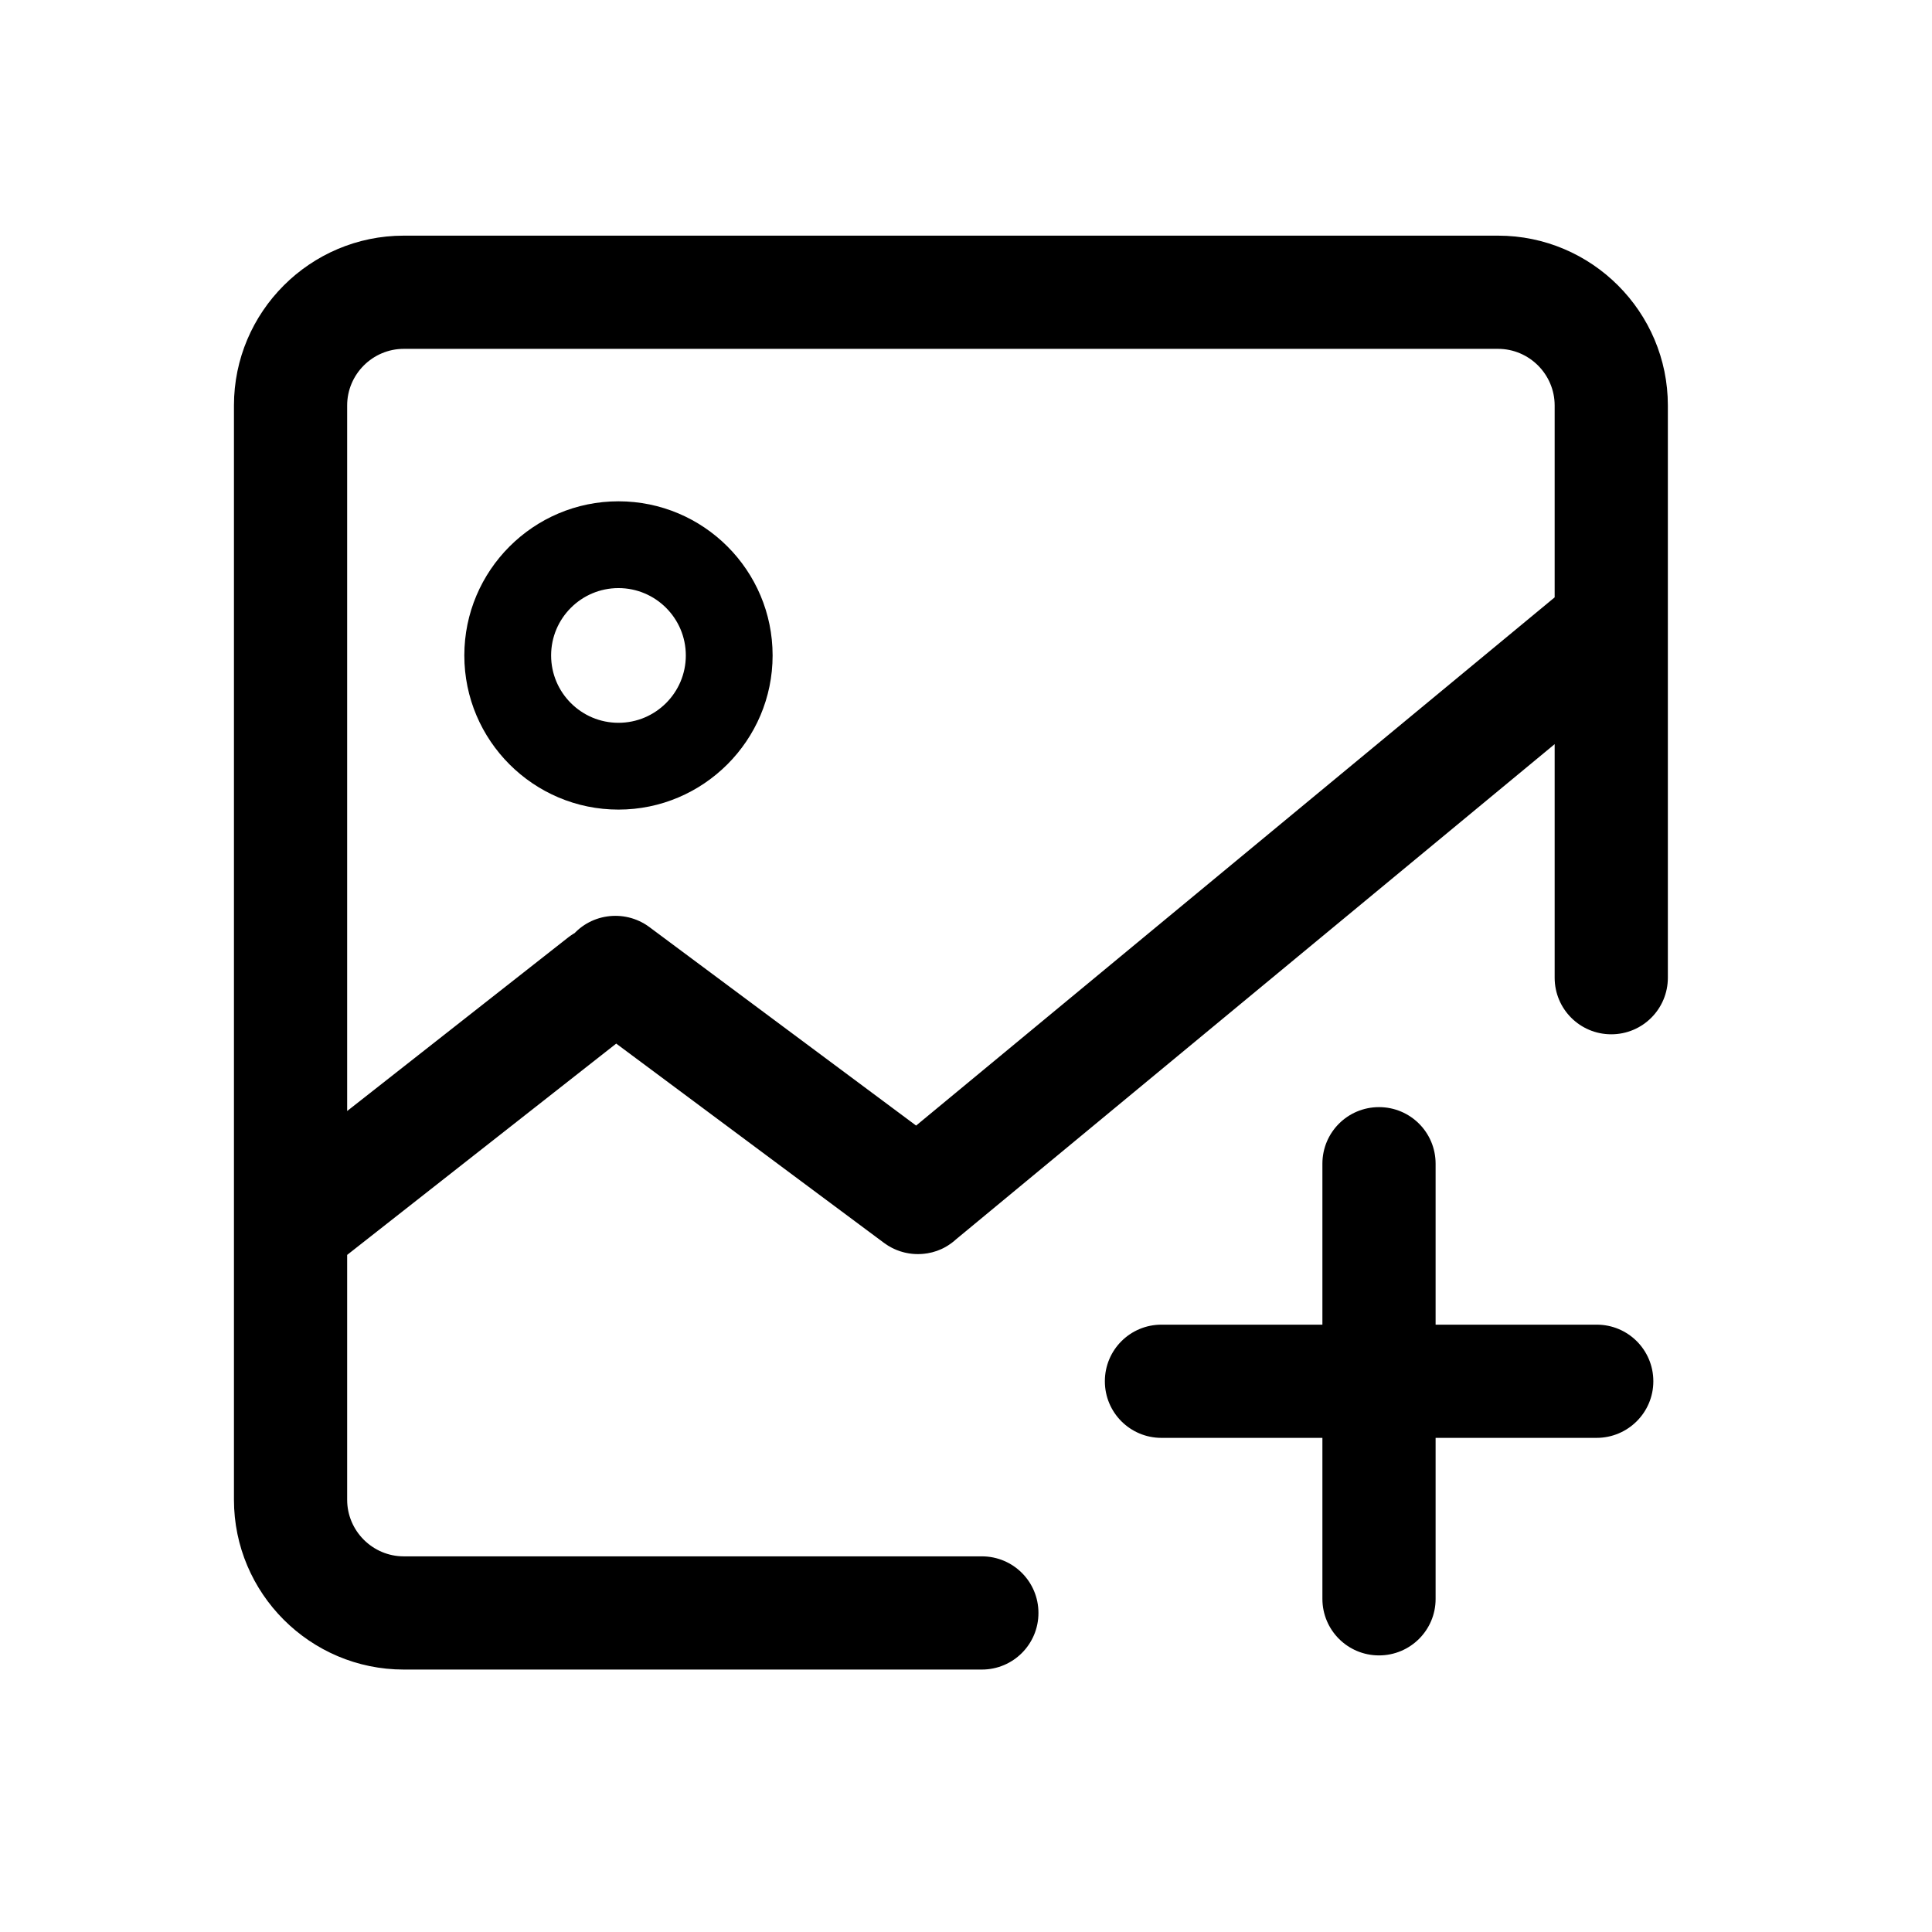 <svg class="icon" viewBox="0 0 1024 1024" xmlns="http://www.w3.org/2000/svg" width="32" height="32"><defs><style/></defs><path d="M520.4 884.9H214c-49.6 0-90-40.4-90-90v-580c0-49.6 40.4-90 90-90h580c49.6 0 90 40.4 90 90v303.3c0 16.6-13.4 30-30 30s-30-13.4-30-30V214.9c0-16.5-13.5-30-30-30H214c-16.5 0-30 13.5-30 30v580c0 16.5 13.5 30 30 30h306.4c16.6 0 30 13.4 30 30s-13.4 30-30 30zm325.8-122.8H615.6c-16.6 0-30-13.4-30-30s13.4-30 30-30h230.7c16.6 0 30 13.4 30 30s-13.5 30-30.1 30zM730.9 877.4c-16.6 0-30-13.4-30-30V616.8c0-16.6 13.4-30 30-30s30 13.4 30 30v230.7c0 16.5-13.4 29.9-30 29.9zM327.8 429.1c-45 0-81.7-36.6-81.7-81.7 0-45 36.6-81.7 81.7-81.7s81.7 36.6 81.7 81.7c0 45-36.7 81.7-81.7 81.7zm0-117.4c-19.7 0-35.7 16-35.7 35.7s16 35.7 35.7 35.7 35.7-16 35.7-35.7-16-35.7-35.7-35.7zM157 678.2c-8.9 0-17.7-3.9-23.6-11.5-10.2-13-8-31.9 5.1-42.1l162.6-127.7c13-10.2 31.9-8 42.1 5.1 10.2 13 8 31.9-5.1 42.1L175.5 671.8c-5.5 4.3-12 6.4-18.5 6.4zm329.5-13.5c-6.2 0-12.5-1.9-17.9-5.9L308.3 539.5c-13.3-9.9-16-28.7-6.2-42s28.7-16 42-6.2l160.3 119.3c13.3 9.9 16 28.7 6.2 42-5.9 7.9-14.9 12.1-24.1 12.1zm0 0c-8.6 0-17.2-3.7-23.1-10.9-10.6-12.8-8.8-31.7 4-42.2l367.5-304c12.8-10.6 31.7-8.8 42.2 4 10.6 12.8 8.8 31.7-4 42.2l-367.5 304c-5.5 4.7-12.3 6.9-19.1 6.9z"/></svg>